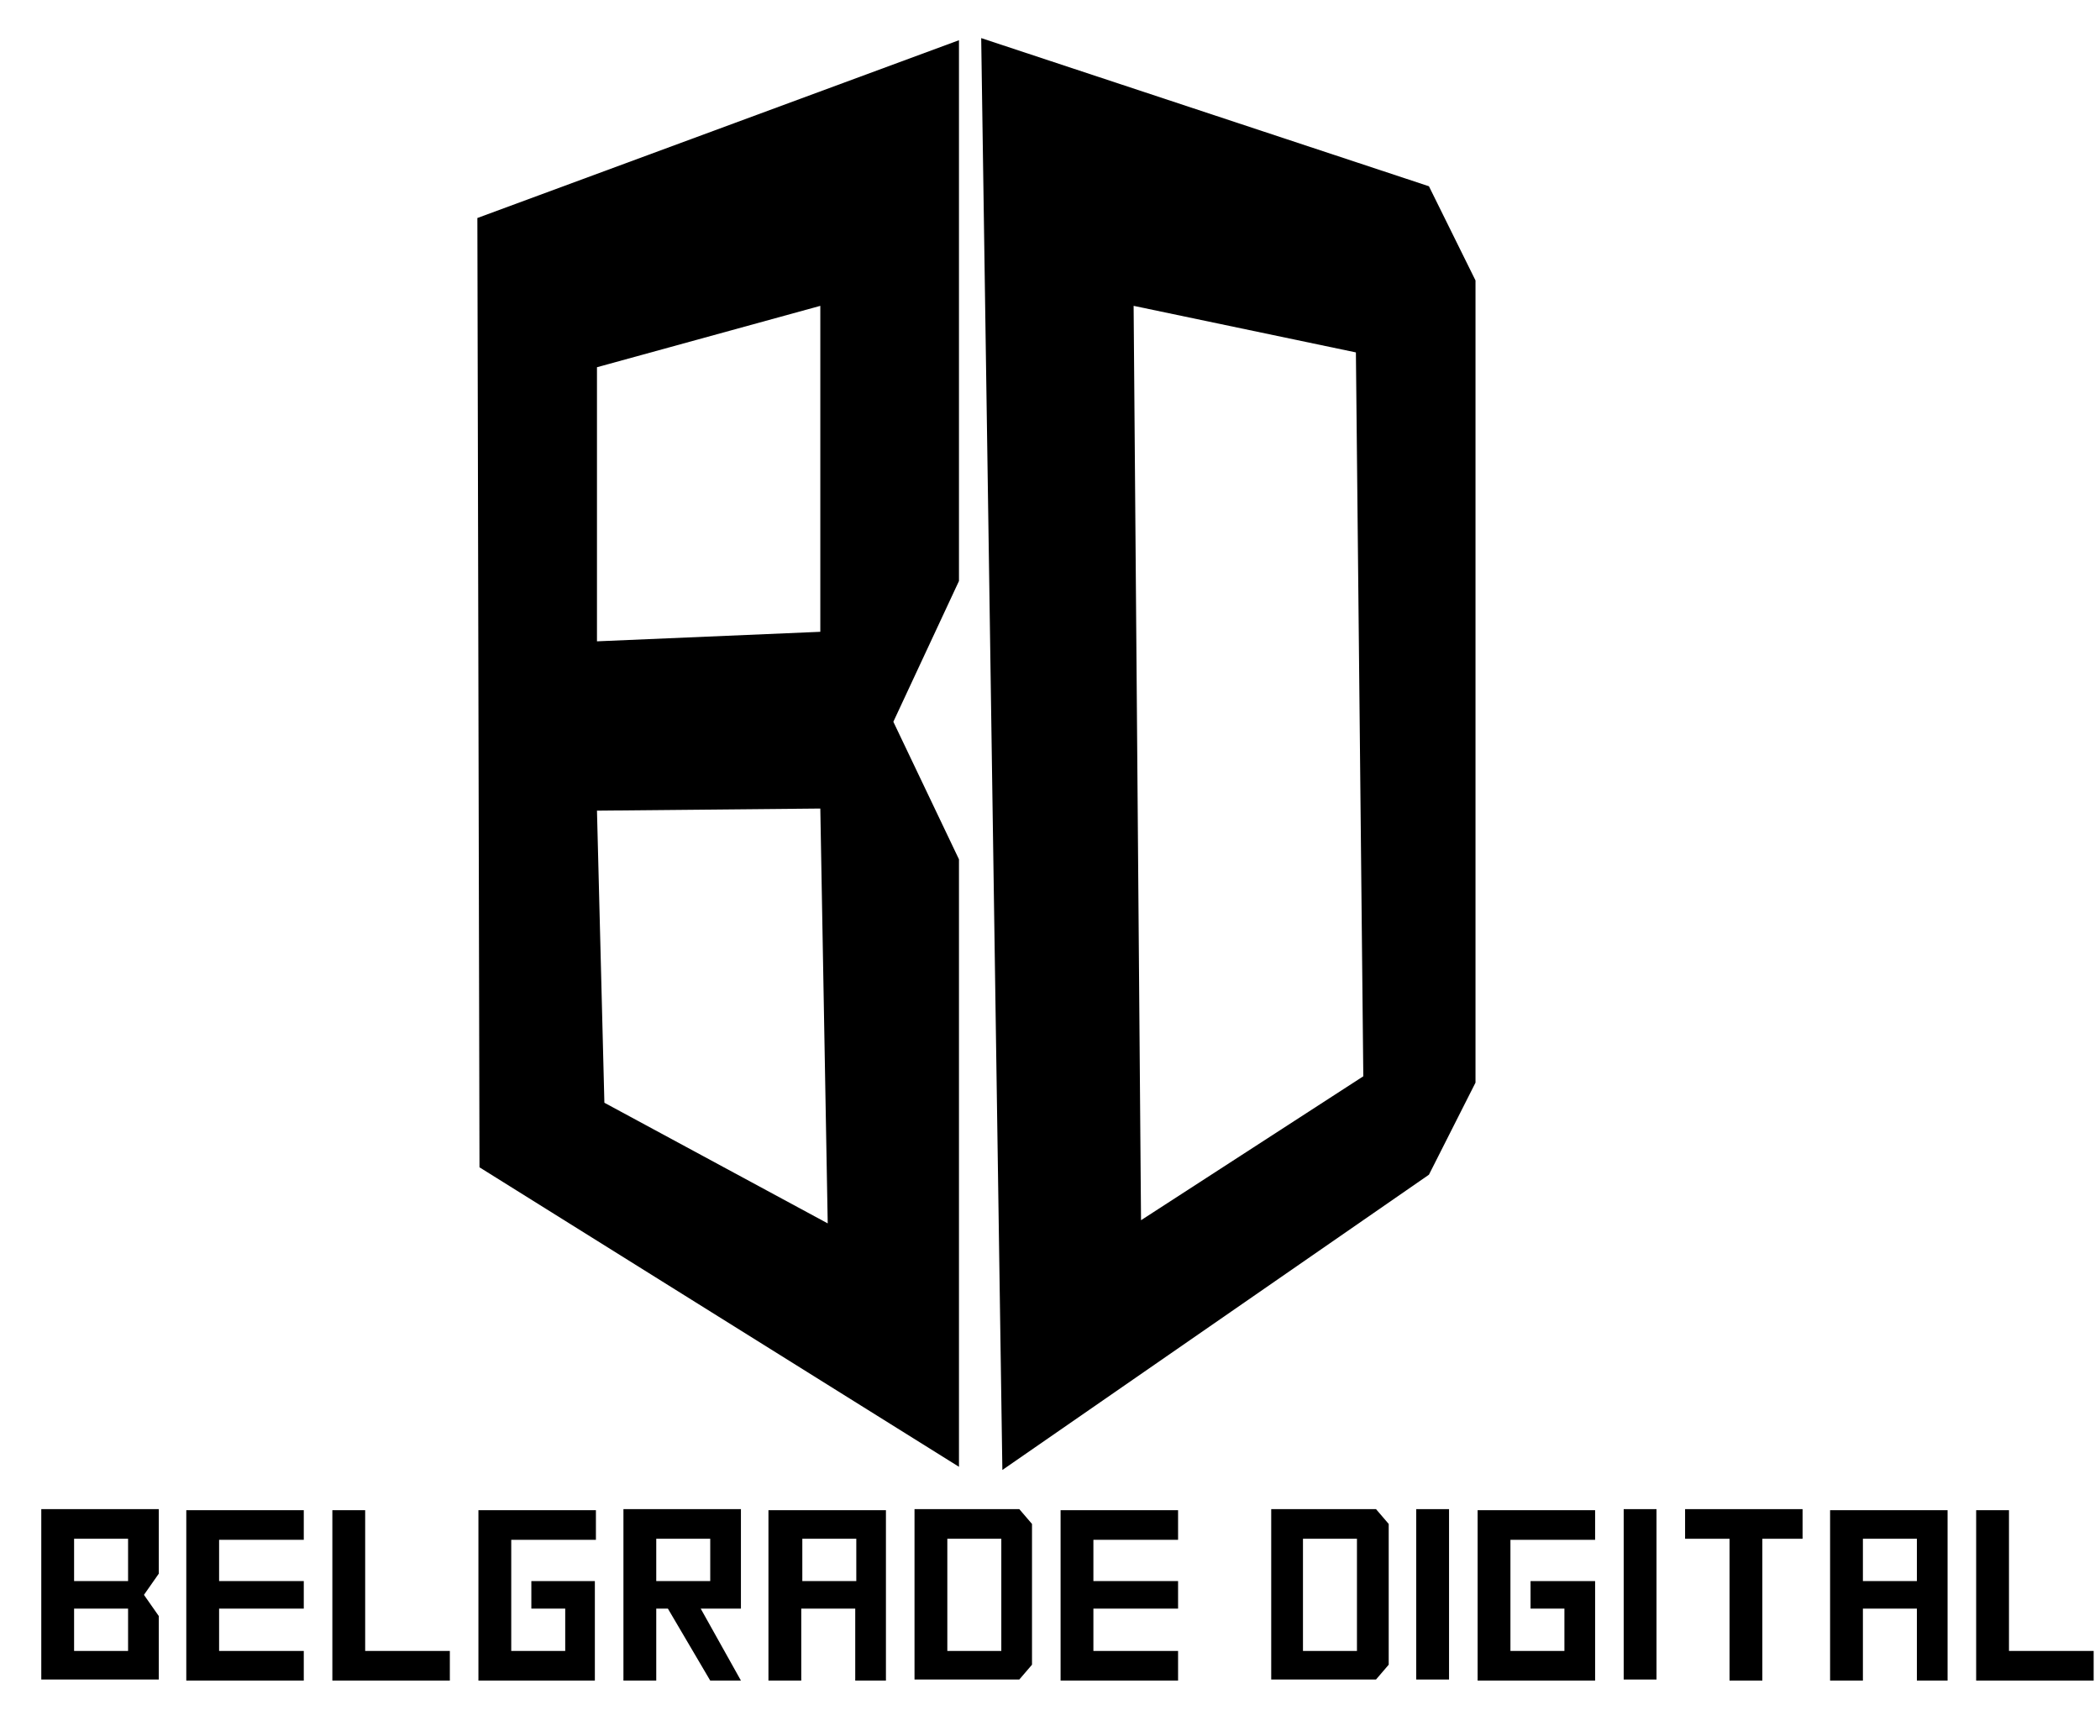 <?xml version="1.0" encoding="utf-8"?>
<!-- Generator: Adobe Illustrator 23.0.1, SVG Export Plug-In . SVG Version: 6.00 Build 0)  -->
<svg version="1.1" id="Layer_1" xmlns="http://www.w3.org/2000/svg" xmlns:xlink="http://www.w3.org/1999/xlink" x="0px" y="0px"
	 viewBox="0 0 198.4 164" style="enable-background:new 0 0 198.4 164;" xml:space="preserve">
<style type="text/css">
	.st0{enable-background:new    ;}
</style>
<title>Asset 1</title>
<path d="M94.7,138.9l-2-135.3l42.3,14l4.4,8.9v75.8l-4.4,8.7L94.7,138.9z M128.1,33.3l-21-4.4l0.7,86.4l21-13.6L128.1,33.3z"/>
<path d="M90.6,3.8v51.1l-6.2,13.3l6.2,13v57.4l-45.3-28.3l-0.2-89.7L90.6,3.8z M56.4,34.7v25.9l21.1-0.9V28.9L56.4,34.7z M56.4,76.6
	l0.7,27.6l21.1,11.4l-0.7-39.2L56.4,76.6z"/>
<g class="st0">
	<path d="M15,142.6v6.1l-1.4,2l1.4,2v6H3.9v-16.1H15z M7,145.4v4h5.1v-4H7z M7,152v4h5.1v-4H7z"/>
	<path d="M20.7,145.4v4h8v2.6h-8v4h8v2.8H17.6v-16.1h11.1v2.8H20.7z"/>
	<path d="M34.5,156h8v2.8H31.4v-16.1h3.1V156z"/>
	<path d="M50.1,149.4h6.1v9.4H45.2v-16.1h11.1v2.8h-8V156h5.1v-4h-3.2V149.4z"/>
	<path d="M58.9,158.7v-16.1H70v9.4h-3.8l3.8,6.8h-2.9l-4-6.8H62v6.8H58.9z M62,145.4v4h5.1v-4H62z"/>
	<path d="M80.8,152h-5.1v6.8h-3.1v-16.1h11.1v16.1h-2.9V152z M75.8,145.4v4h5.1v-4H75.8z"/>
	<path d="M86.4,158.7v-16.1h9.9l1.2,1.4v13.3l-1.2,1.4H86.4z M94.6,145.4h-5.1V156h5.1V145.4z"/>
	<path d="M103.3,145.4v4h8v2.6h-8v4h8v2.8h-11.1v-16.1h11.1v2.8H103.3z"/>
	<path d="M120.1,158.7v-16.1h9.9l1.2,1.4v13.3l-1.2,1.4H120.1z M128.2,145.4h-5.1V156h5.1V145.4z"/>
	<path d="M136.9,158.7h-3.1v-16.1h3.1V158.7z"/>
	<path d="M144.6,149.4h6.1v9.4h-11.1v-16.1h11.1v2.8h-8V156h5.1v-4h-3.2V149.4z"/>
	<path d="M156.5,158.7h-3.1v-16.1h3.1V158.7z"/>
	<path d="M163.4,145.4h-4.2v-2.8h11.1v2.8h-3.8v13.4h-3.1V145.4z"/>
	<path d="M181.1,152H176v6.8h-3.1v-16.1H184v16.1h-2.9V152z M176,145.4v4h5.1v-4H176z"/>
	<path d="M189.8,156h8v2.8h-11.1v-16.1h3.1V156z"/>
</g>
</svg>
